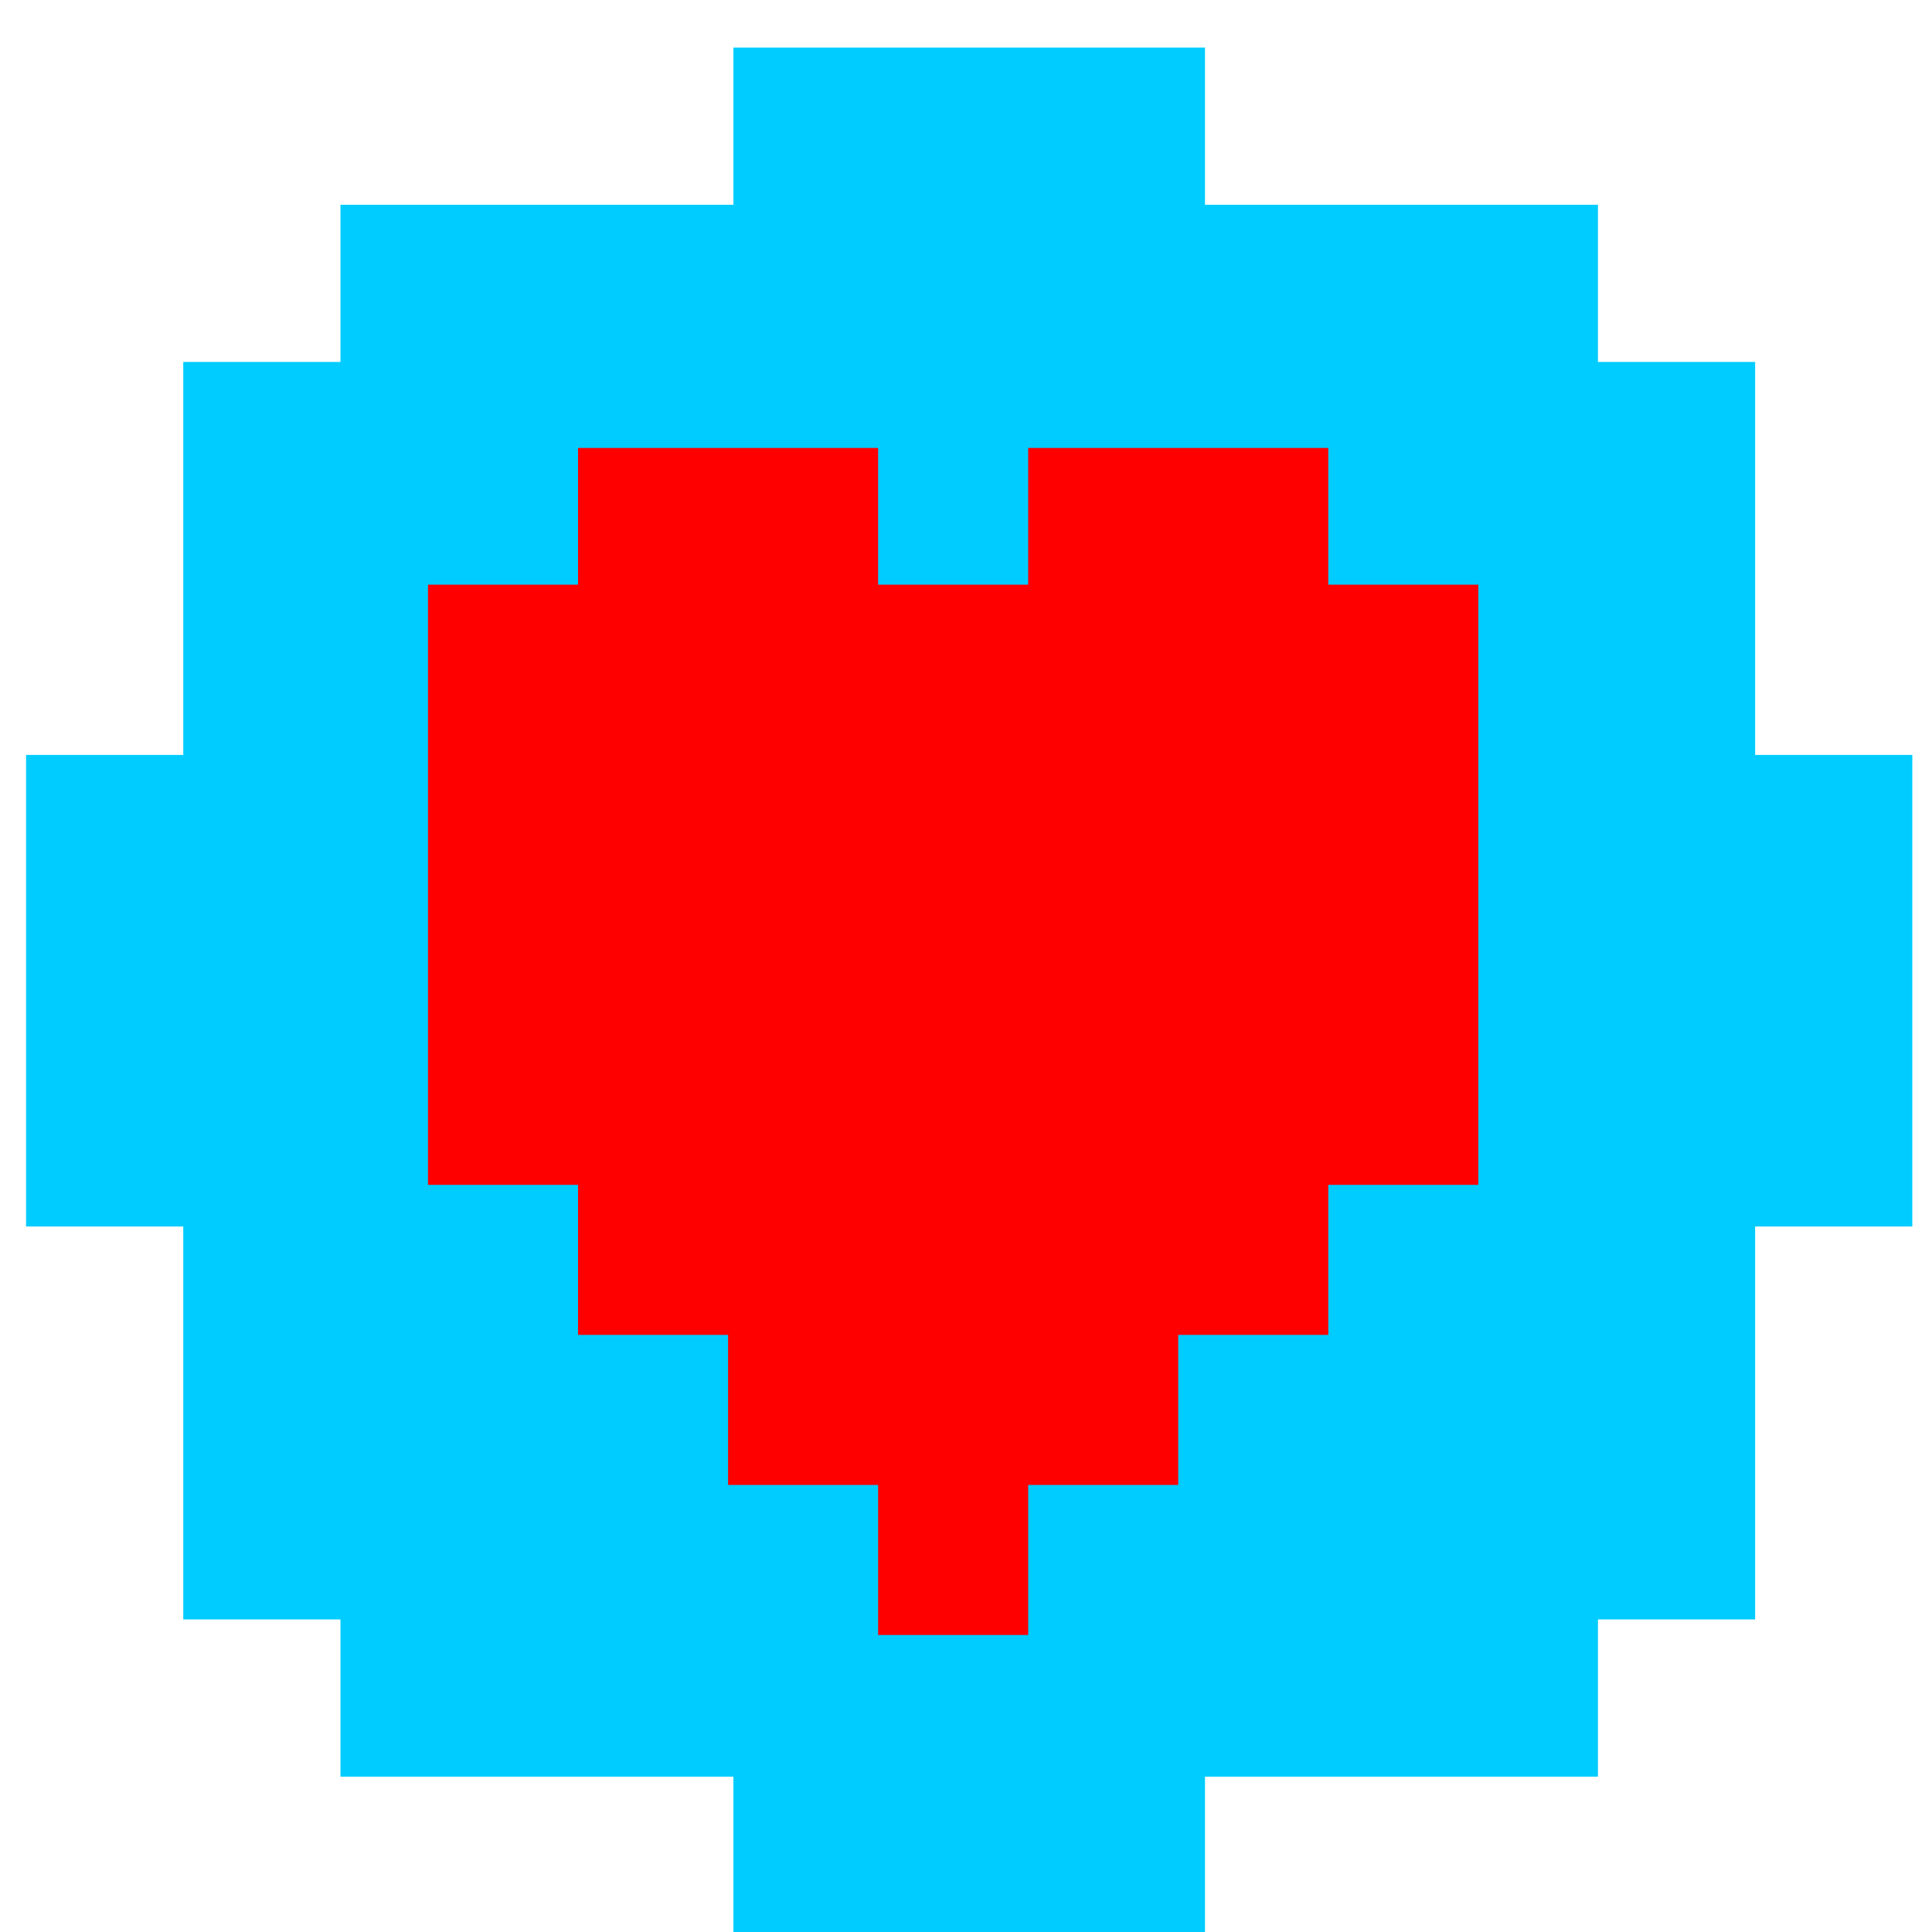 <?xml version="1.0" encoding="UTF-8" standalone="no"?>
<!DOCTYPE svg PUBLIC "-//W3C//DTD SVG 1.1//EN" "http://www.w3.org/Graphics/SVG/1.1/DTD/svg11.dtd">
<svg version="1.1" xmlns="http://www.w3.org/2000/svg" xmlns:xlink="http://www.w3.org/1999/xlink" preserveAspectRatio="xMidYMid meet" viewBox="0 0 640 640" width="640" height="640"><defs><path d="M60.71 406.29L60.71 536.46L112.78 536.46L112.78 588.54L242.95 588.54L242.95 640.61L399.17 640.61L399.17 588.54L529.34 588.54L529.34 536.46L581.41 536.46L581.41 406.29L633.48 406.29L633.48 250.08L581.41 250.08L581.41 119.9L529.34 119.9L529.34 67.83L399.17 67.83L399.17 15.76L242.95 15.76L242.95 67.83L112.78 67.83L112.78 119.9L60.71 119.9L60.71 250.08L8.64 250.08L8.64 406.29L60.71 406.29Z" id="fc8mbItCS"></path><path d="M340.6 541.61L340.6 491.91L390.3 491.91L390.3 442.2L440.01 442.2L440.01 392.5L489.71 392.5L489.71 193.68L440.01 193.68L440.01 148.39L340.6 148.39L340.6 193.68L290.89 193.68L290.89 148.39L191.48 148.39L191.48 193.68L141.78 193.68L141.78 272.41L141.78 392.5L191.48 392.5L191.48 442.2L241.19 442.2L241.19 491.91L290.89 491.91L290.89 541.61L340.6 541.61Z" id="g2UzKsvGtJ"></path></defs><g><g><g><use xlink:href="#fc8mbItCS" opacity="1" fill="#00ccff" fill-opacity="1"></use></g><g><use xlink:href="#g2UzKsvGtJ" opacity="1" fill="#ff0000" fill-opacity="1"></use></g></g></g></svg>